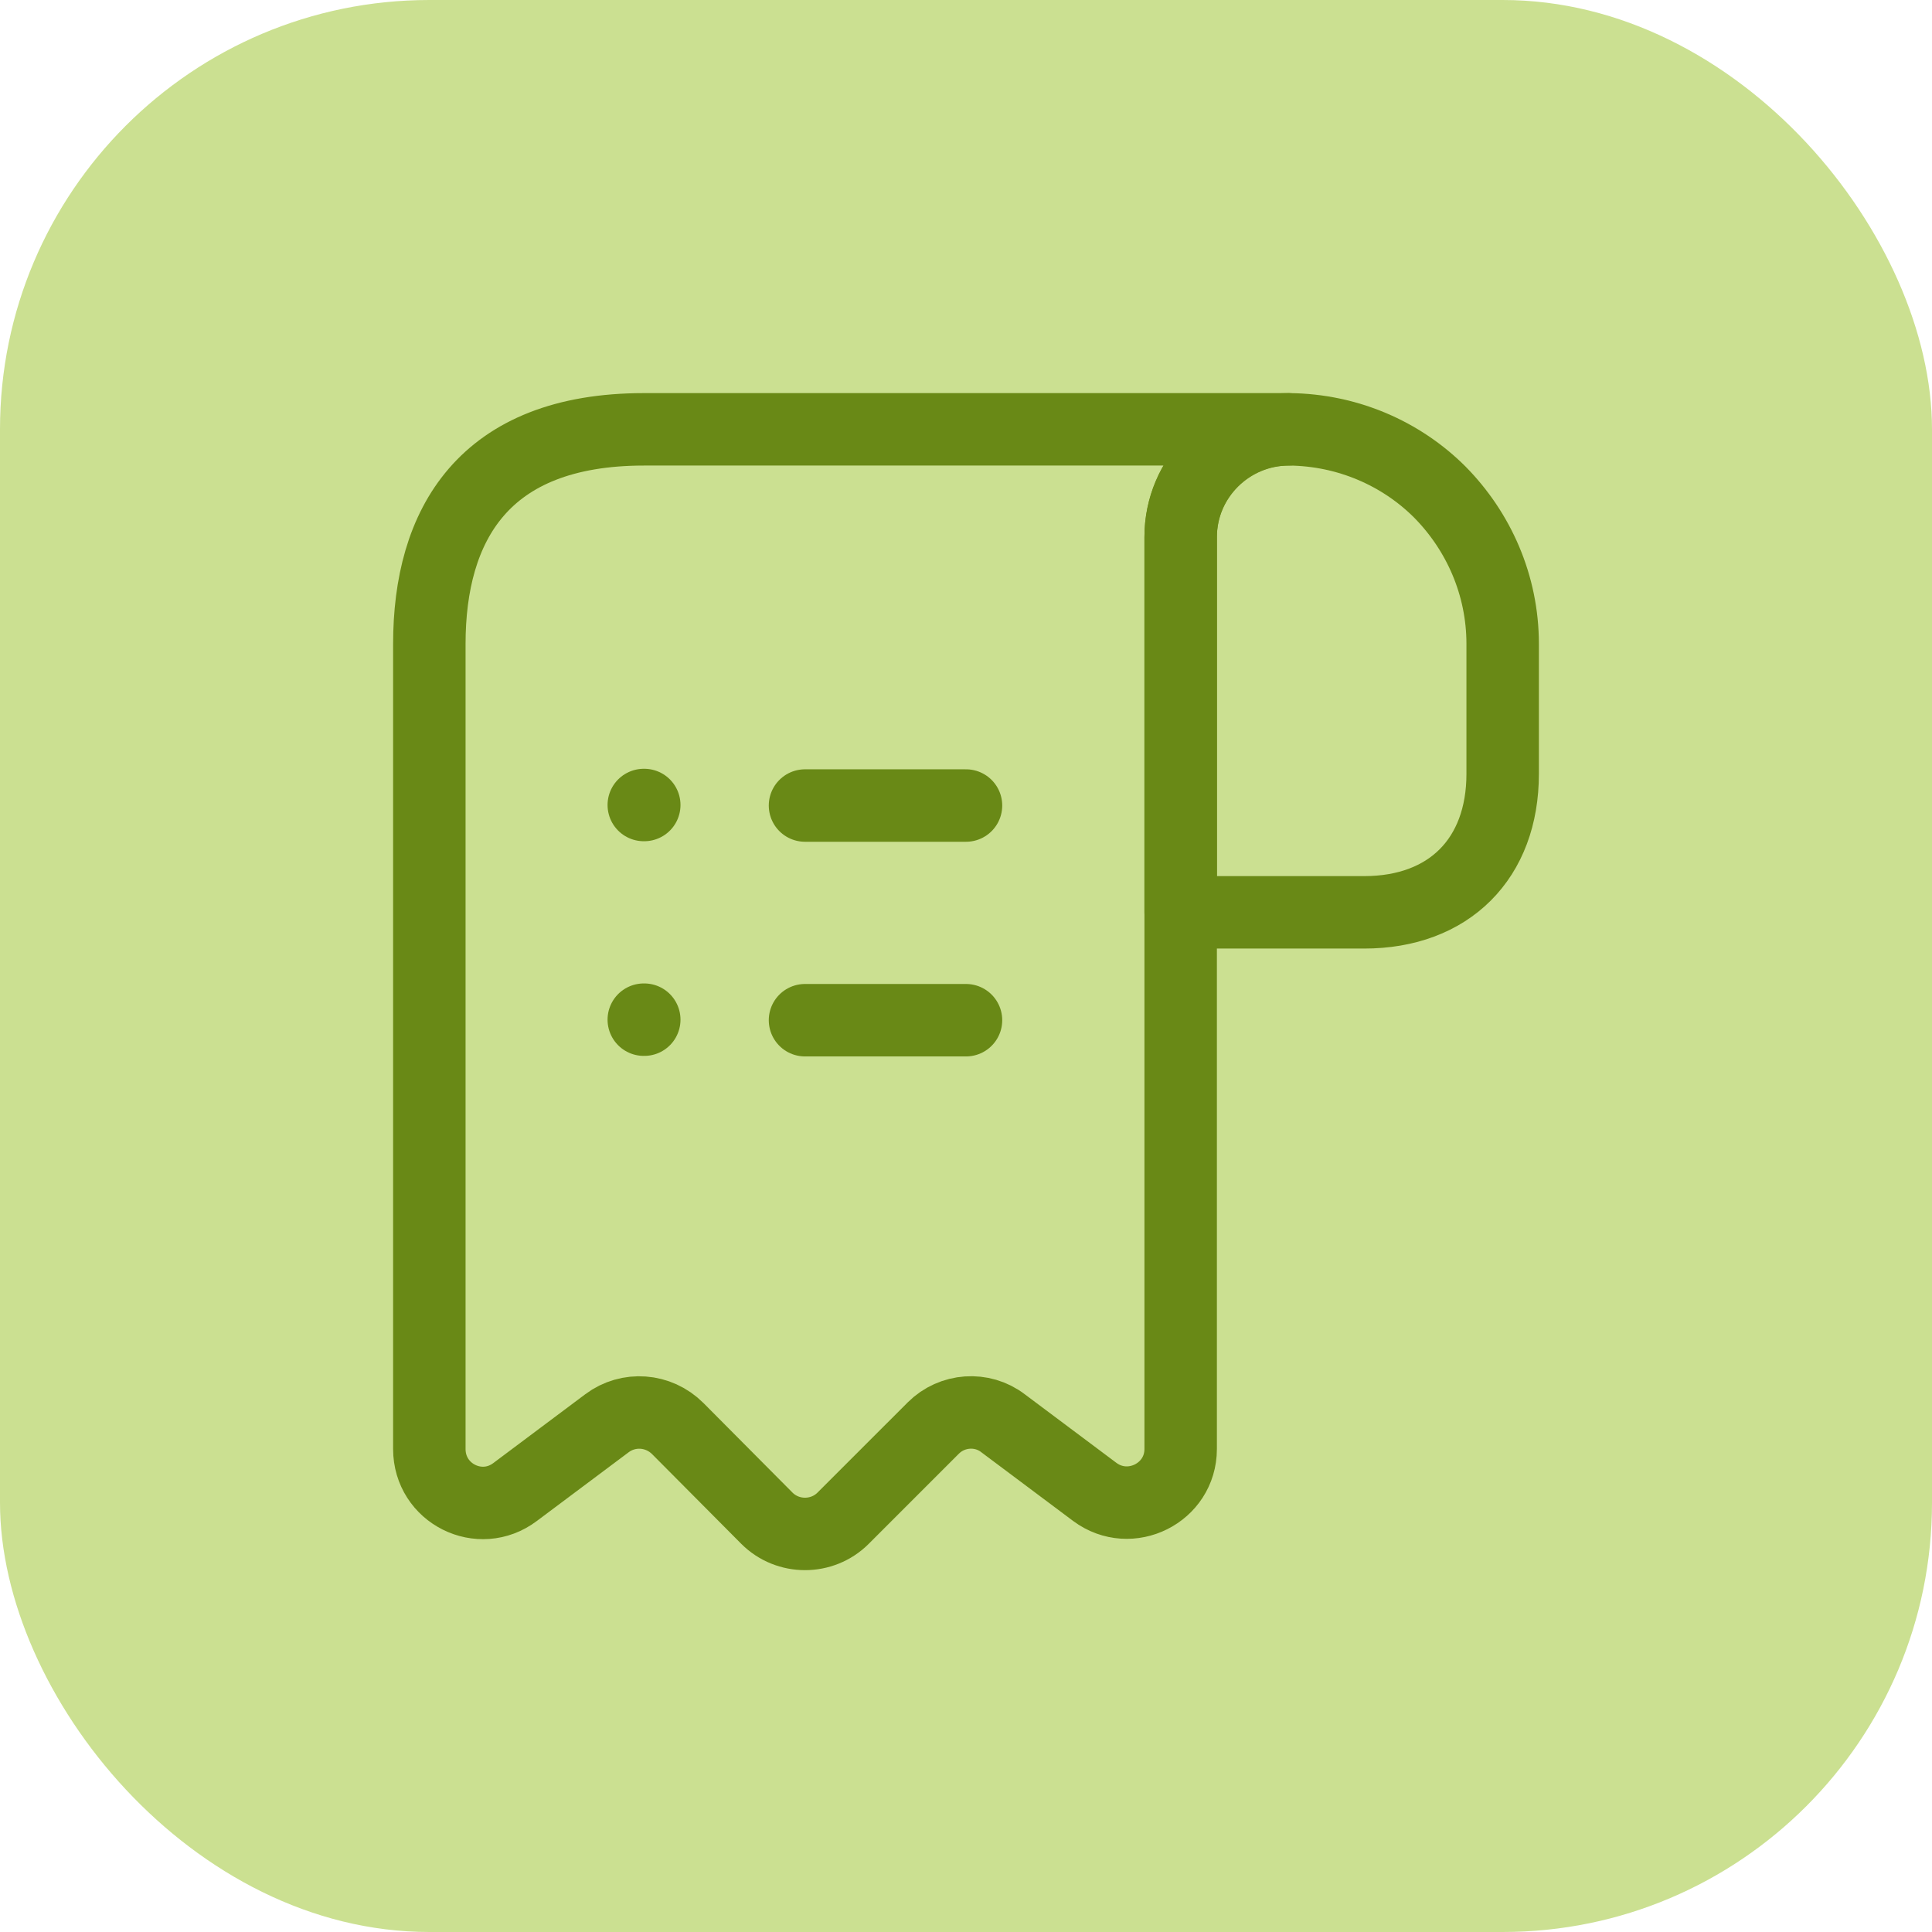 <svg width="36" height="36" viewBox="0 0 36 36" fill="none" xmlns="http://www.w3.org/2000/svg">
<g id="Frame 1199">
<rect width="36" height="36" rx="8" fill="#CBE091"/>
<g id="vuesax/linear/receipt-item">
<path id="Vector" d="M28 12V14.42C28 16 27 17 25.42 17H22V10.01C22 8.9 22.91 8 24.02 8C25.11 8.01 26.11 8.45 26.83 9.17C27.55 9.9 28 10.9 28 12Z" stroke="#698916" stroke-width="1.35" stroke-miterlimit="10" stroke-linecap="round" stroke-linejoin="round"/>
<path id="Vector_2" d="M8 13V27C8 27.83 8.94 28.3 9.6 27.8L11.31 26.52C11.71 26.22 12.27 26.26 12.63 26.62L14.29 28.29C14.68 28.68 15.32 28.68 15.71 28.29L17.39 26.61C17.74 26.26 18.3 26.22 18.69 26.52L20.4 27.8C21.06 28.29 22 27.82 22 27V10C22 8.9 22.9 8 24 8H13H12C9 8 8 9.79 8 12V13Z" stroke="#698916" stroke-width="1.35" stroke-miterlimit="10" stroke-linecap="round" stroke-linejoin="round"/>
<path id="Vector_3" d="M15 19.01H18" stroke="#698916" stroke-width="1.35" stroke-linecap="round" stroke-linejoin="round"/>
<path id="Vector_4" d="M15 15.01H18" stroke="#698916" stroke-width="1.35" stroke-linecap="round" stroke-linejoin="round"/>
<path id="Vector_5" d="M11.996 19H12.005" stroke="#698916" stroke-width="1.35" stroke-linecap="round" stroke-linejoin="round"/>
<path id="Vector_6" d="M11.996 15H12.005" stroke="#698916" stroke-width="1.35" stroke-linecap="round" stroke-linejoin="round"/>
</g>
</g>
</svg>

